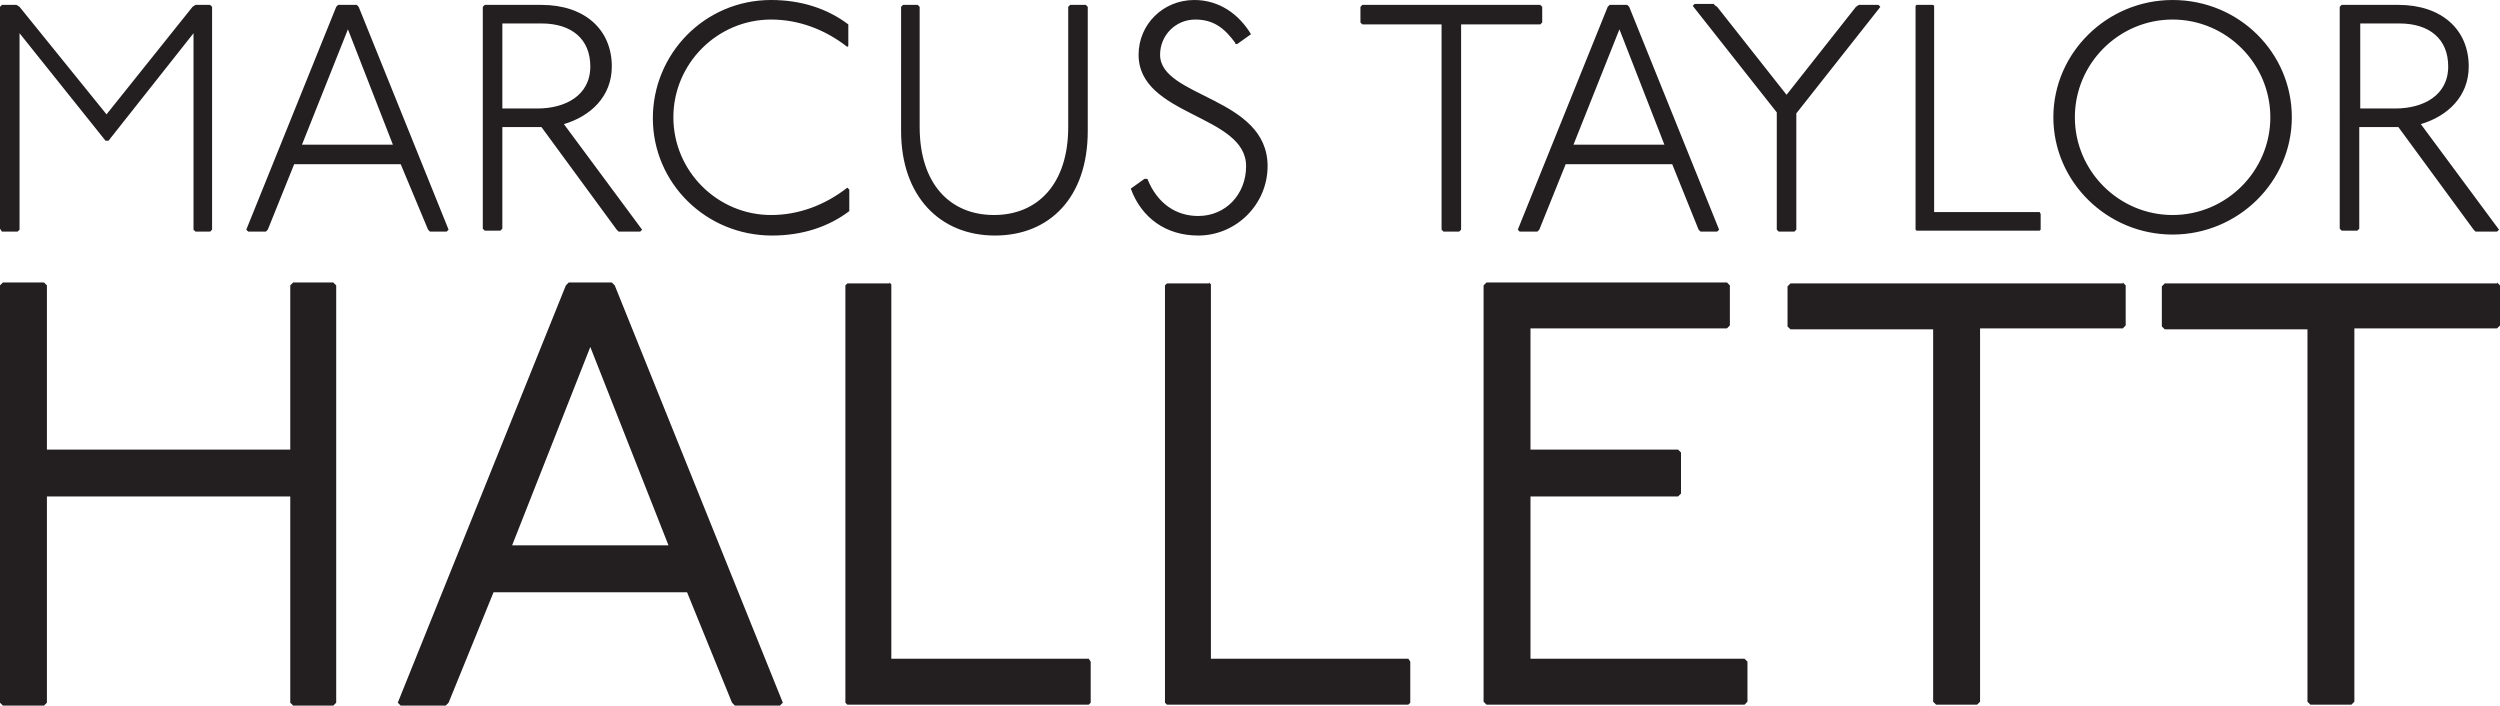 <?xml version="1.0" encoding="utf-8"?>
<!-- Generator: Adobe Illustrator 22.0.1, SVG Export Plug-In . SVG Version: 6.00 Build 0)  -->
<svg version="1.1" id="Layer_1" xmlns="http://www.w3.org/2000/svg" xmlns:xlink="http://www.w3.org/1999/xlink" x="0px" y="0px"
	 viewBox="0 0 255.8 72.2" style="enable-background:new 0 0 255.8 72.2;" xml:space="preserve">
<style type="text/css">
	.st0{fill:#231F20;}
</style>
<path id="XMLID_427_" class="st0" d="M1.7,0.5L2,0.7l8.9,11l8.8-11l0.3-0.2h1.5l0.2,0.2v22.8l-0.2,0.2H20l-0.2-0.2V3.4l-8.7,11h-0.3
	l-8.8-11v20.1l-0.2,0.2H0.2L0,23.4V0.7l0.2-0.2H1.7z M36.5,0.5l0.2,0.2l9.2,22.8l-0.2,0.2h-1.7l-0.2-0.2L41,16.8H30.1l-2.7,6.7
	l-0.2,0.2h-1.8l-0.2-0.2l9.2-22.8l0.2-0.2H36.5z M30.9,14.8h9.3L35.6,3L30.9,14.8z M55.4,0.5c4.4,0,7.2,2.5,7.2,6.3
	c0,3.1-2.2,5.1-4.9,5.9l8,10.8l-0.2,0.2h-2.2l-0.2-0.2L55.4,13h-4v10.4l-0.2,0.2h-1.6l-0.2-0.2V0.7l0.2-0.2H55.4z M51.4,11.1H55
	c2.8,0,5.4-1.3,5.4-4.3c0-2.8-1.9-4.4-5-4.4h-4V11.1z M86.7,4.8C84.4,3,81.7,2,78.9,2c-5.5,0-10,4.5-10,10s4.5,10,10,10
	c2.8,0,5.5-1,7.8-2.8l0.2,0.2v2.2c-2.1,1.6-4.8,2.5-7.9,2.5c-6.8,0-12.2-5.4-12.2-12S72.1,0,78.9,0c3.1,0,5.8,0.9,7.9,2.5v2.2
	L86.7,4.8z M93.9,0.5l0.2,0.2V13c0,5.8,3.1,9,7.6,9c4.5,0,7.6-3.2,7.6-9V0.7l0.2-0.2h1.6l0.2,0.2v12.7c0,6.8-3.9,10.7-9.5,10.7
	c-5.6,0-9.6-4-9.6-10.7V0.7l0.2-0.2H93.9z M126.4,4.4c-1.1-1.5-2.2-2.4-4.1-2.4c-2,0-3.6,1.6-3.6,3.6c0,4.4,11,4.3,11,11.4
	c0,3.9-3.2,7.1-7.1,7.1c-3.3,0-5.8-1.8-6.9-4.8l1.4-1h0.3c1,2.5,2.9,3.8,5.2,3.8c2.8,0,4.9-2.2,4.9-5.1c0-5.3-11-5.1-11-11.4
	c0-3.1,2.5-5.6,5.7-5.6c2.6,0,4.6,1.5,5.8,3.5l-1.4,1H126.4z M157.6,0.5l0.2,0.2v1.6l-0.2,0.2h-8.1v21l-0.2,0.2h-1.6l-0.2-0.2v-21
	h-8.1l-0.2-0.2V0.7l0.2-0.2H157.6z M166.5,0.5l0.2,0.2l9.2,22.8l-0.2,0.2H174l-0.2-0.2l-2.7-6.7h-10.9l-2.7,6.7l-0.2,0.2h-1.8
	l-0.2-0.2l9.2-22.8l0.2-0.2H166.5z M161,14.8h9.3L165.7,3L161,14.8z M175.4,0.5l0.3,0.2l7.1,9l7.1-9l0.3-0.2h2l0.2,0.2l-8.6,10.9
	v11.9l-0.2,0.2H182l-0.2-0.2V11.5l-8.6-10.9l0.2-0.2H175.4z M197.8,0.5l0.1,0.1v21.1h10.8l0.1,0.2v1.6l-0.1,0.1h-12.6l-0.1-0.1V0.6
	l0.1-0.1H197.8z M234.5,12c0,6.6-5.5,12-12.2,12c-6.7,0-12.2-5.4-12.2-12s5.5-12,12.2-12C229.1,0,234.5,5.4,234.5,12z M212.3,12
	c0,5.5,4.5,10,10,10c5.5,0,10-4.5,10-10s-4.5-10-10-10C216.8,2,212.3,6.5,212.3,12z M245.4,0.5c4.4,0,7.2,2.5,7.2,6.3
	c0,3.1-2.2,5.1-4.9,5.9l8,10.8l-0.2,0.2h-2.2l-0.2-0.2L245.4,13h-4v10.4l-0.2,0.2h-1.6l-0.2-0.2V0.7l0.2-0.2H245.4z M241.5,11.1h3.6
	c2.8,0,5.4-1.3,5.4-4.3c0-2.8-1.9-4.4-5-4.4h-4V11.1z M4.5,28.9l0.3,0.3V46h24.9V29.2l0.3-0.3h4.1l0.3,0.3v42.7l-0.3,0.3H30
	l-0.3-0.3V50.8H4.8v21.1l-0.3,0.3H0.3L0,71.9V29.2l0.3-0.3H4.5z M62.6,28.9l0.3,0.3l17.2,42.7l-0.3,0.3h-4.6l-0.3-0.3l-4.6-11.3
	H50.5l-4.6,11.3l-0.3,0.3h-4.6l-0.3-0.3l17.2-42.7l0.3-0.3H62.6z M52.4,55.8h16l-8-20.3L52.4,55.8z M91,28.9l0.2,0.2v38.3h20.2
	l0.2,0.3v4.2l-0.2,0.2H86.7l-0.2-0.2V29.2l0.2-0.2H91z M123.7,28.9l0.2,0.2v38.3h20.2l0.2,0.3v4.2l-0.2,0.2h-24.7l-0.2-0.2V29.2
	l0.2-0.2H123.7z M176.7,28.9l0.3,0.3v4.1l-0.3,0.3h-20.1V46h15.1l0.3,0.3v4.2l-0.3,0.3h-15.1v16.6h21.9l0.3,0.3v4.1l-0.3,0.3h-26.4
	l-0.3-0.3V29.2l0.3-0.3H176.7z M217.2,28.9l0.3,0.3v4.1l-0.3,0.3h-14.6v38.2l-0.3,0.3h-4.2l-0.3-0.3V33.7h-14.6l-0.3-0.3v-4.1
	l0.3-0.3H217.2z M255.5,28.9l0.3,0.3v4.1l-0.3,0.3h-14.6v38.2l-0.3,0.3h-4.2l-0.3-0.3V33.7h-14.6l-0.3-0.3v-4.1l0.3-0.3H255.5z"/>
</svg>
